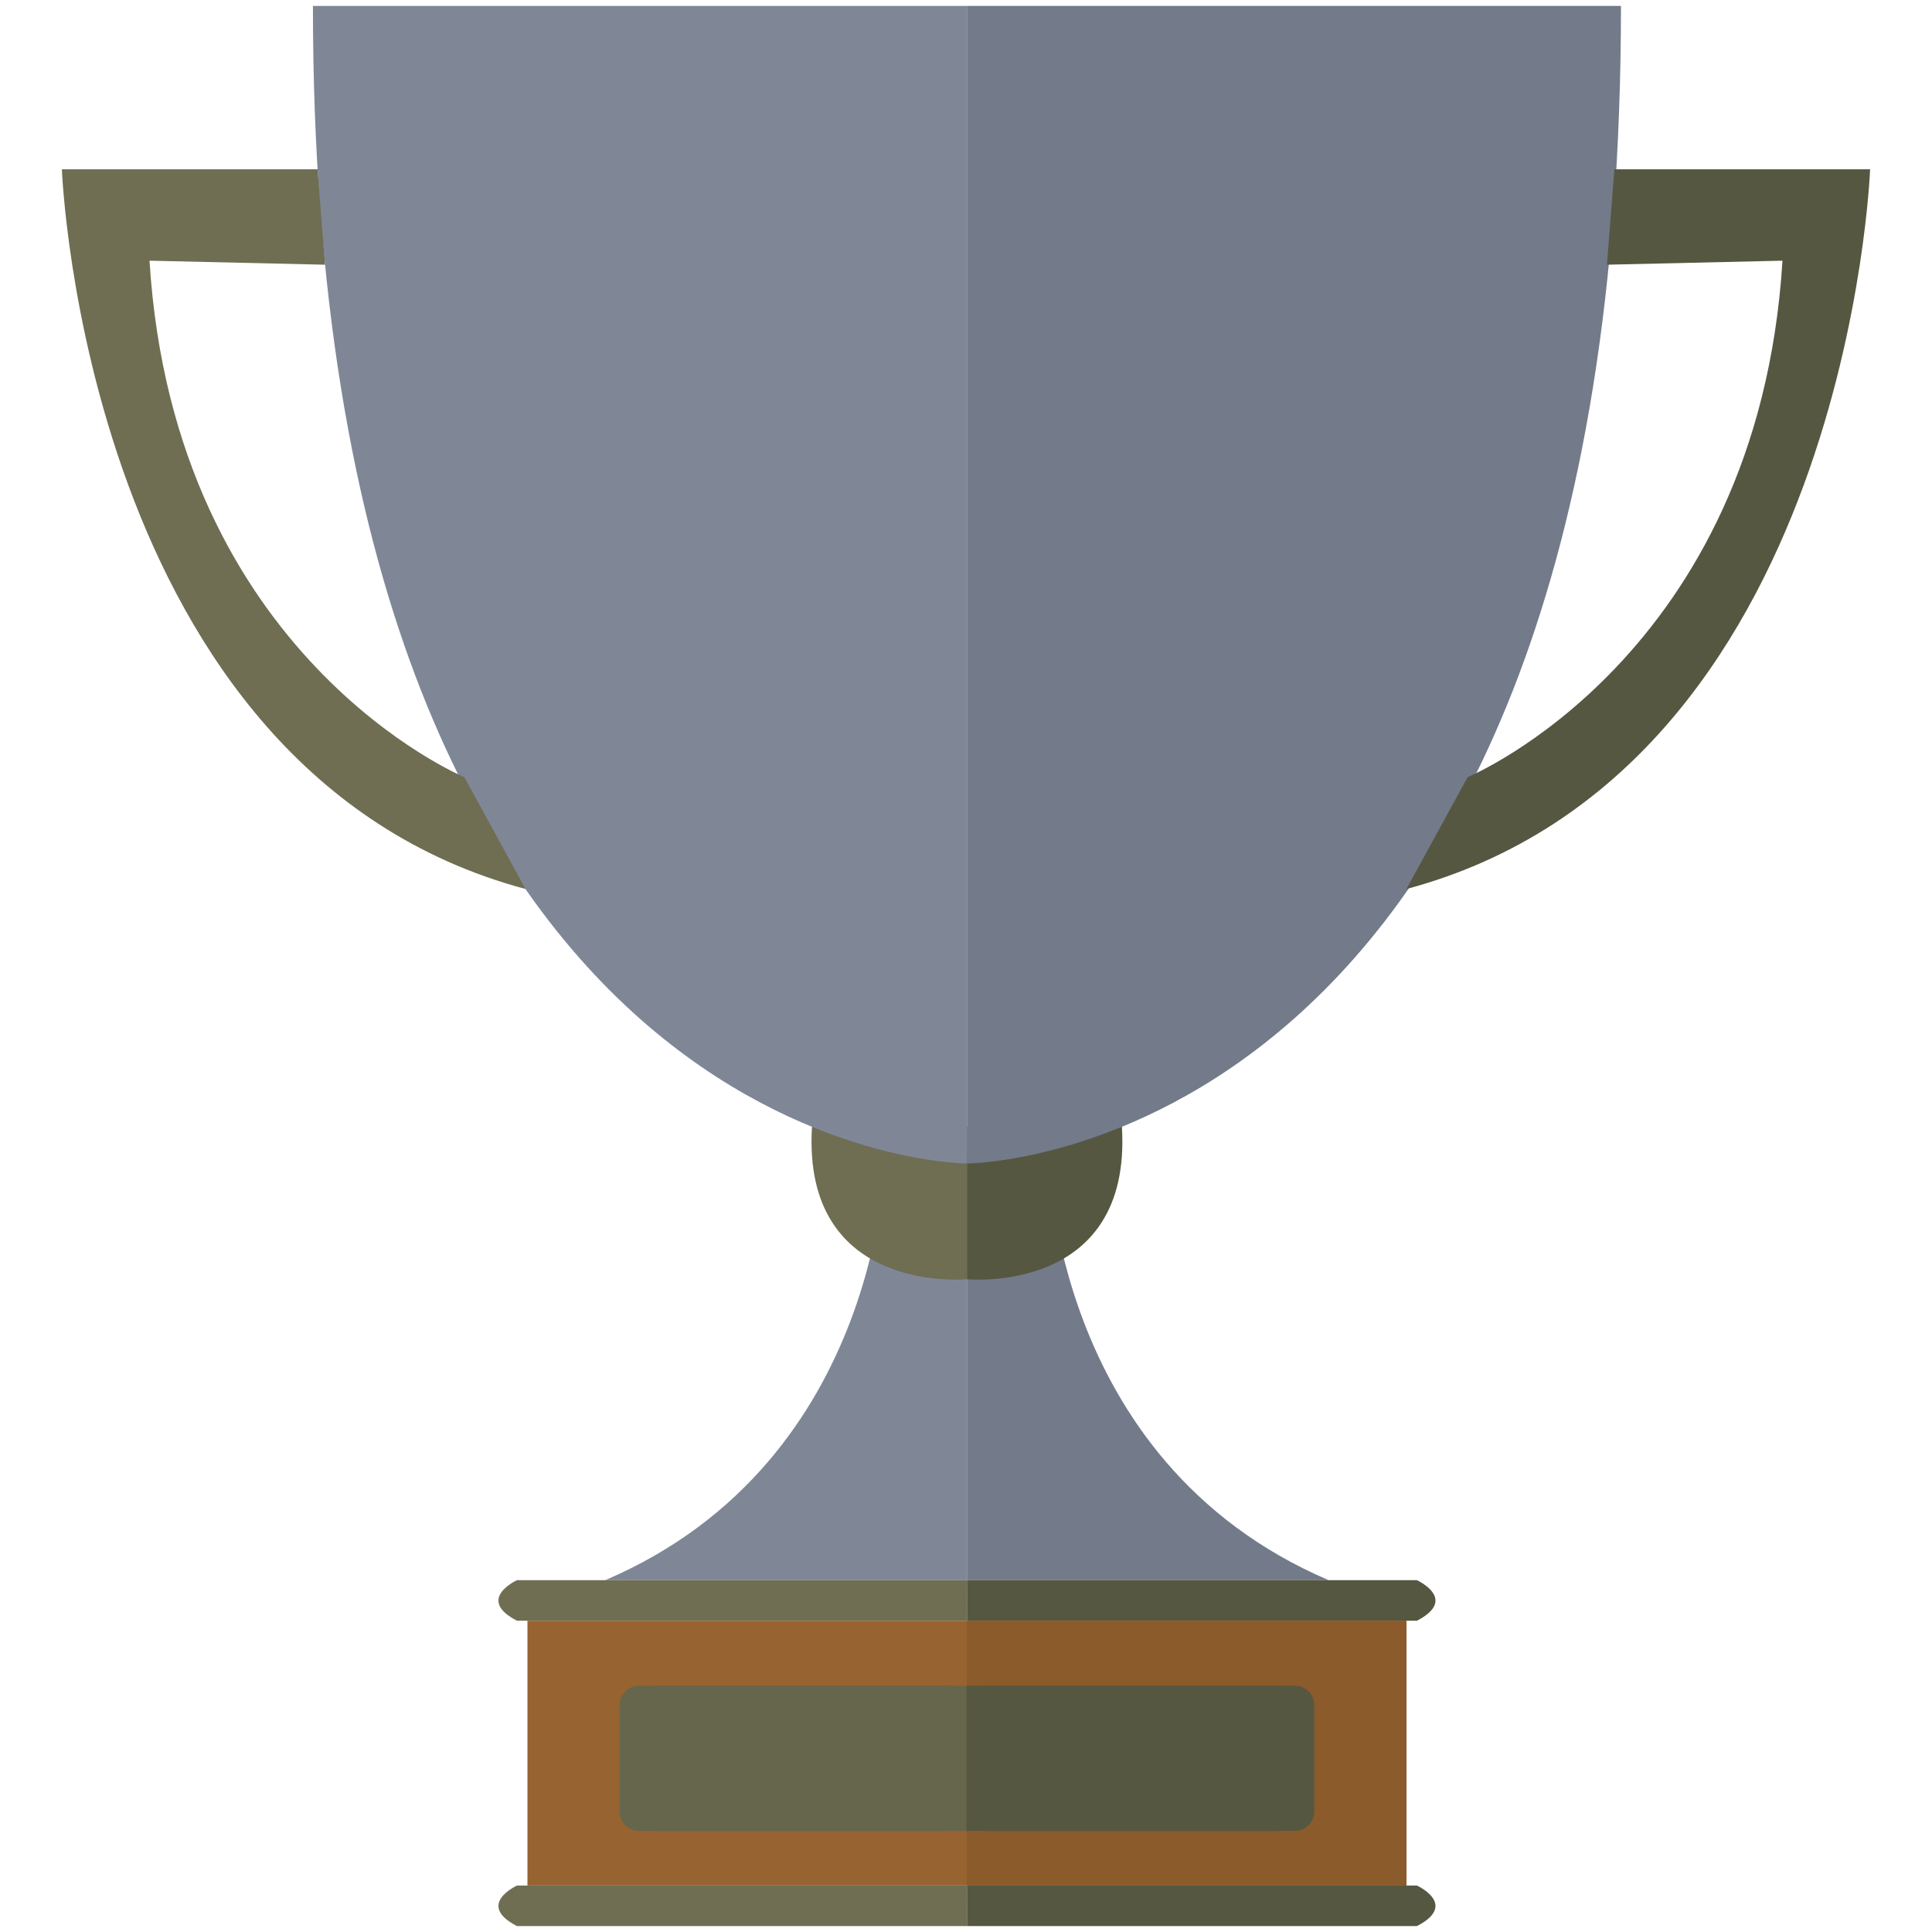 <?xml version="1.0" encoding="utf-8"?>
<!-- Generator: Adobe Illustrator 16.0.0, SVG Export Plug-In . SVG Version: 6.00 Build 0)  -->
<!DOCTYPE svg PUBLIC "-//W3C//DTD SVG 1.1//EN" "http://www.w3.org/Graphics/SVG/1.1/DTD/svg11.dtd">
<svg version="1.1" id="Layer_1" xmlns="http://www.w3.org/2000/svg" xmlns:xlink="http://www.w3.org/1999/xlink" x="0px" y="0px"
	 width="200px" height="200px" viewBox="0 0 200 200" enable-background="new 0 0 200 200" xml:space="preserve">
<path fill="#7F8797" d="M91.661,119.152c0,0,0.049,31.994-29.01,44.428h37.445v-44.428H91.661z"/>
<path fill="#737A89" d="M108.533,119.152c0,0-0.049,31.994,29.009,44.428h-37.444v-44.428H108.533z"/>
<rect x="54.602" y="167.778" fill="#976330" width="90.994" height="27.412"/>
<path fill="#6F6E53" d="M84.056,116.645h16.04l0.002,15.78C100.098,132.425,82.992,134.115,84.056,116.645z"/>
<path fill="#565741" d="M116.14,116.645H100.1l-0.001,15.78C100.098,132.425,117.203,134.115,116.14,116.645z"/>
<path fill="#737A89" d="M167.801,0.611h-67.704v119.831C100.097,120.441,167.801,120.441,167.801,0.611z"/>
<path fill="#7F8797" d="M32.393,0.611h67.703v119.831C100.096,120.441,32.393,120.441,32.393,0.611z"/>
<path fill="#6F6E53" d="M32.877,17.527H6.406c0,0,2.308,62.273,48,74.504L48.071,80.45c0,0-30.046-12.421-32.593-53.463
	l18.174,0.416L32.877,17.527z"/>
<path fill="#565741" d="M167.122,17.527h26.471c0,0-2.306,62.273-47.997,74.504l6.335-11.582c0,0,30.045-12.421,32.591-53.463
	l-18.172,0.416L167.122,17.527z"/>
<path fill="#6F6E53" d="M100.096,167.778l0.002-4.198h-46.58c0,0-4.319,1.964,0,4.198H100.096z"/>
<path fill="#6F6E53" d="M100.096,199.389l0.002-4.198h-46.58c0,0-4.319,1.963,0,4.198H100.096z"/>
<path fill="#565741" d="M100.101,167.778l-0.002-4.198h46.58c0,0,4.32,1.964,0,4.198H100.101z"/>
<path fill="#565741" d="M100.101,199.389l-0.002-4.198h46.58c0,0,4.32,1.963,0,4.198H100.101z"/>
<g>
	<path fill="#66664C" d="M100.099,187.537c0,1.1-0.9,2-2,2H66.143c-1.1,0-2-0.9-2-2v-11.032c0-1.1,0.9-2,2-2h31.957c1.1,0,2,0.9,2,2
		V187.537z"/>
</g>
<rect x="67.809" y="174.505" fill="#66664C" width="32.291" height="15.032"/>
<rect x="100.096" y="167.778" fill="#8B5B2B" width="45.5" height="27.412"/>
<g>
	<path fill="#565741" d="M100.096,187.537c0,1.1,0.9,2,2,2h31.956c1.1,0,2-0.9,2-2v-11.032c0-1.1-0.9-2-2-2h-31.956
		c-1.1,0-2,0.9-2,2V187.537z"/>
</g>
<rect x="100.042" y="174.505" fill="#565741" width="32.291" height="15.032"/>
</svg>
